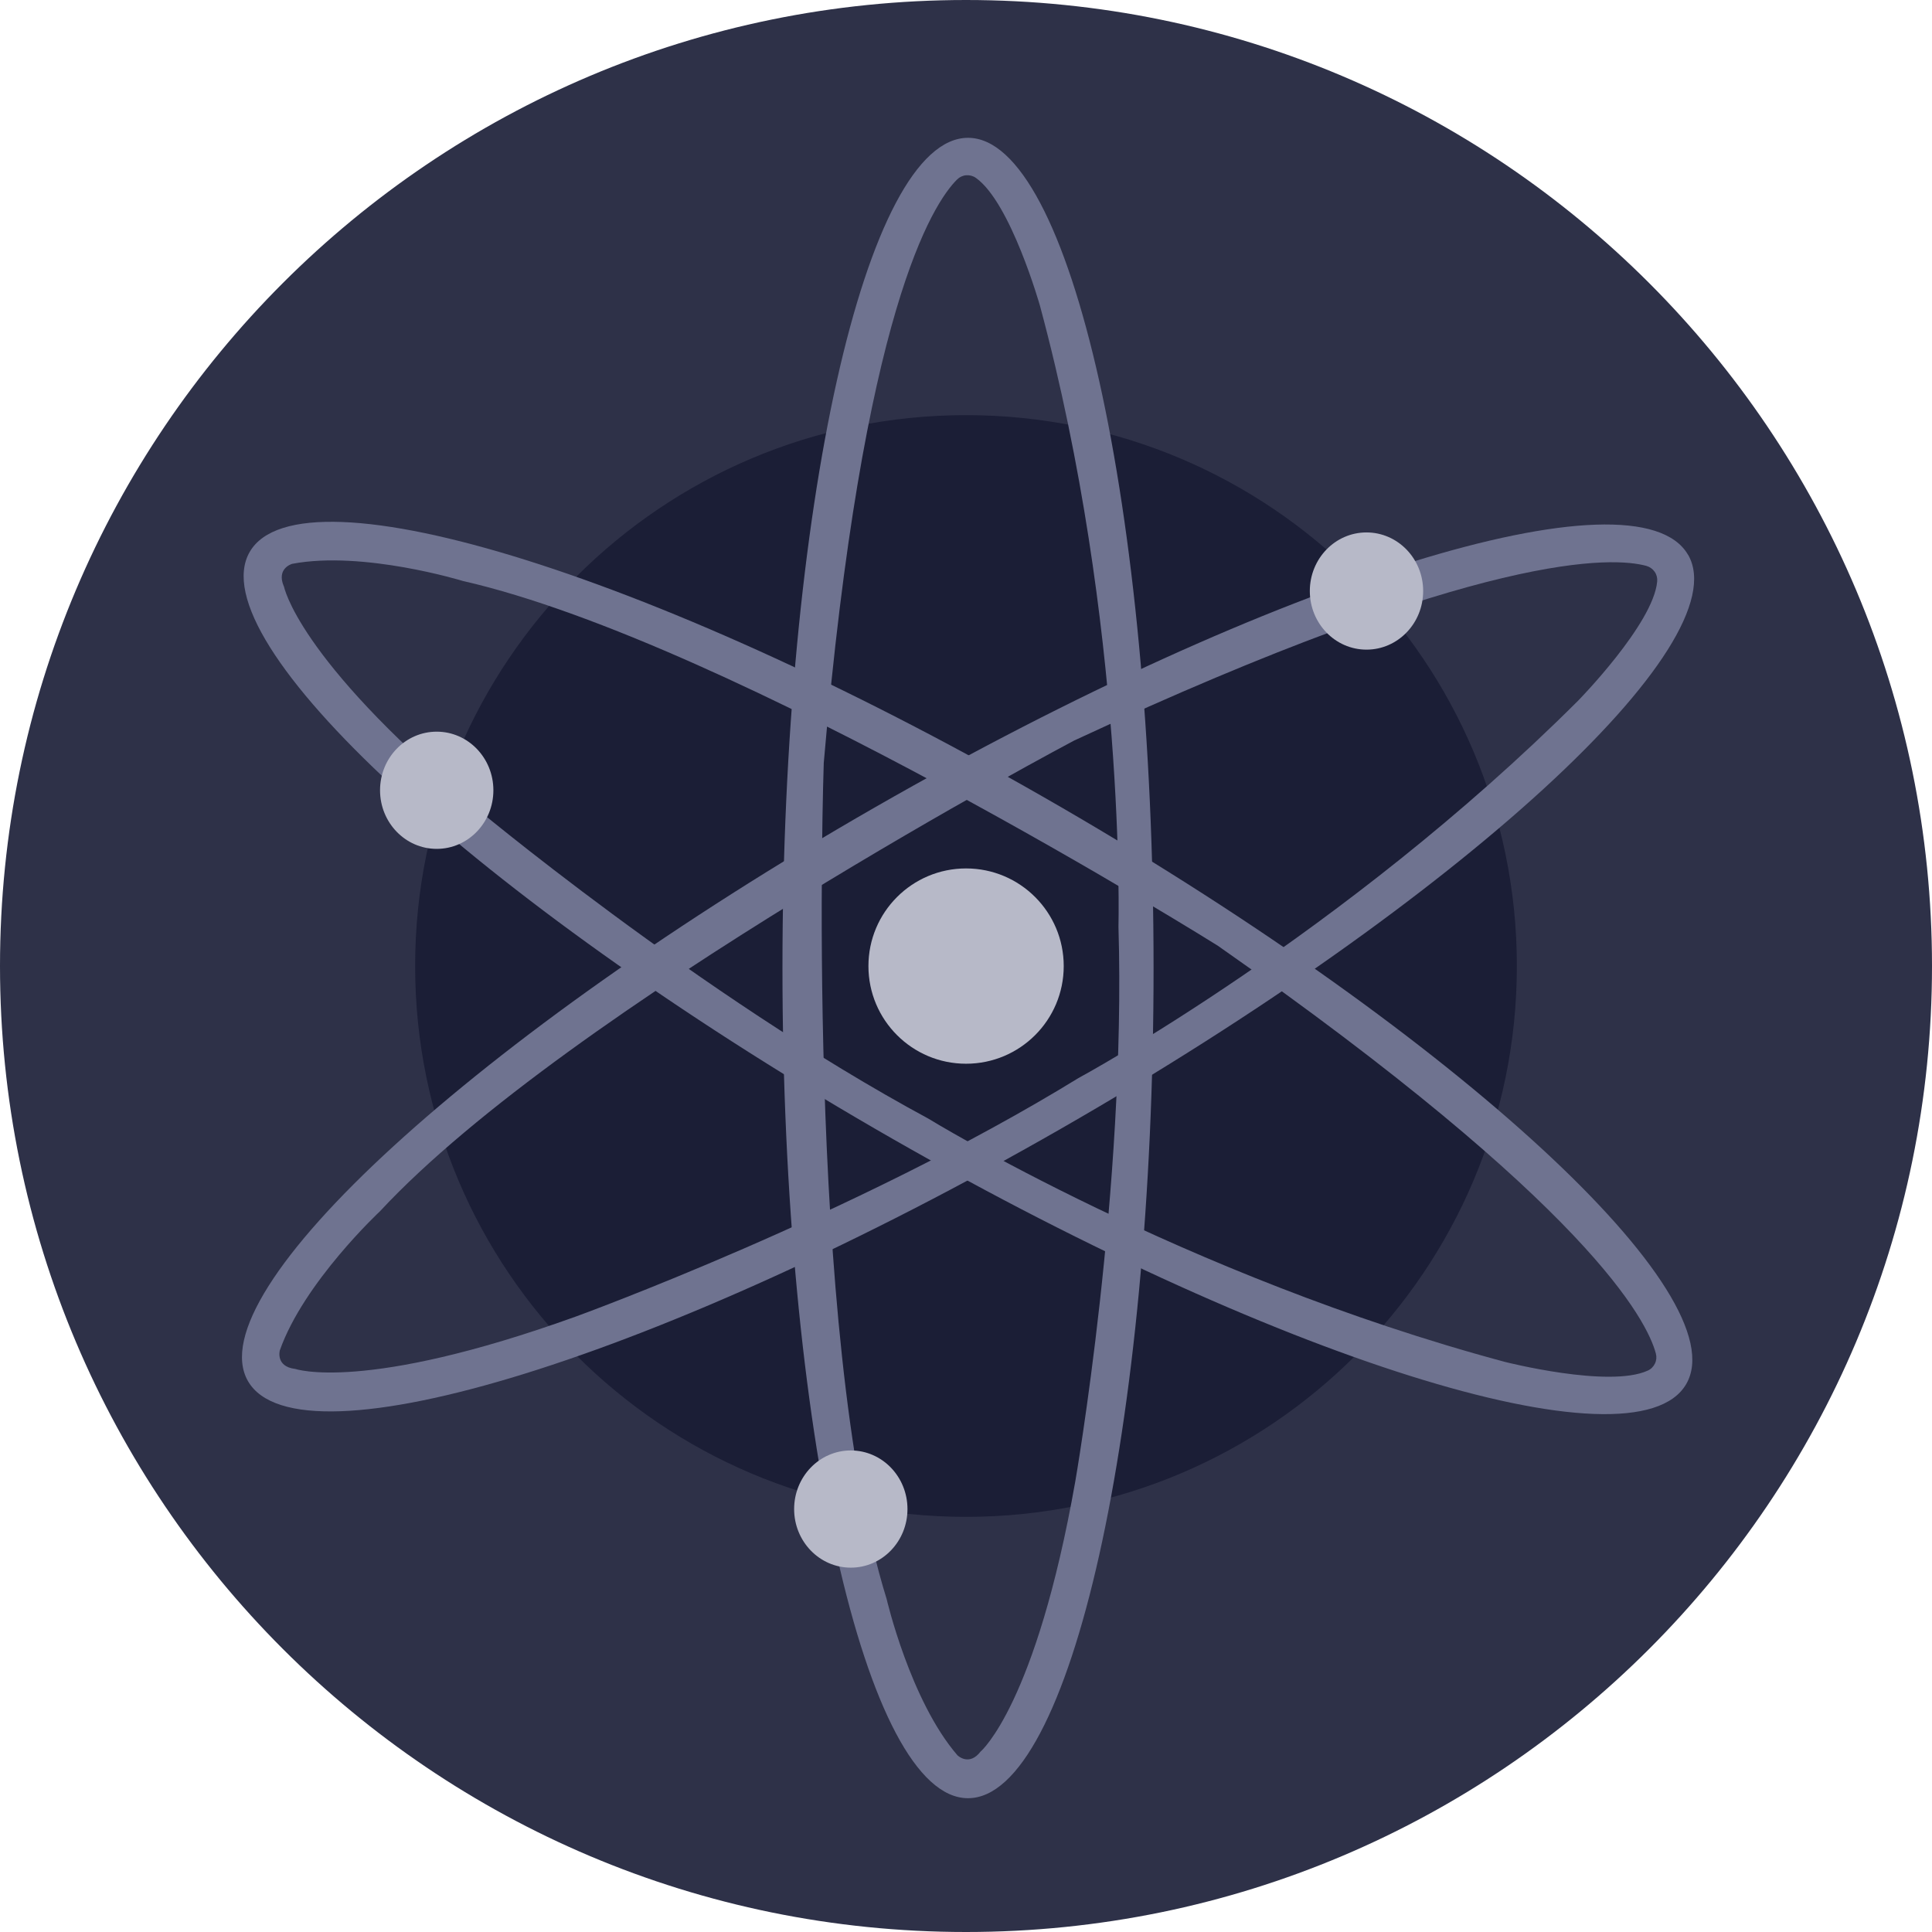 <!-- Generated by IcoMoon.io -->
<svg version="1.1" xmlns="http://www.w3.org/2000/svg" width="24" height="24" viewBox="0 0 24 24"><title>ATOM</title>
<path fill="#2e3148" d="M12 0c6.627 0 12 5.373 12 12s-5.373 12-12 12c-6.627 0-12-5.373-12-12s5.373-12 12-12z"></path>
<path fill="#1b1e36" d="M12 18.843c3.779 0 6.843-3.064 6.843-6.843s-3.064-6.843-6.843-6.843-6.843 3.064-6.843 6.843c0 3.779 3.064 6.843 6.843 6.843z"></path>
<path fill="#6f7390" d="M12.025 1.712c-1.273 0-2.305 4.617-2.305 10.313s1.032 10.313 2.305 10.313c1.273 0 2.305-4.617 2.305-10.313s-1.032-10.313-2.305-10.313zM12.184 21.755c-0.146 0.194-0.291 0.049-0.291 0.049-0.586-0.679-0.879-1.941-0.879-1.941-1.025-3.3-0.781-10.385-0.781-10.385 0.482-5.625 1.359-6.954 1.657-7.249 0.030-0.030 0.071-0.049 0.113-0.052s0.085 0.008 0.12 0.033c0.433 0.307 0.796 1.589 0.796 1.589 1.072 3.979 0.975 7.716 0.975 7.716 0.097 3.251-0.537 6.891-0.537 6.891-0.488 2.766-1.172 3.349-1.172 3.349z"></path>
<path fill="#6f7390" d="M20.97 6.893c-0.634-1.105-5.152 0.298-10.094 3.132s-8.429 6.027-7.796 7.131 5.152-0.298 10.095-3.132c4.943-2.834 8.429-6.027 7.796-7.131zM3.664 17.005c-0.243-0.031-0.188-0.23-0.188-0.23 0.298-0.846 1.245-1.729 1.245-1.729 2.353-2.532 8.621-5.846 8.621-5.846 5.118-2.381 6.708-2.281 7.111-2.17 0.041 0.012 0.077 0.037 0.102 0.073s0.035 0.078 0.031 0.121c-0.048 0.528-0.983 1.481-0.983 1.481-2.916 2.911-6.206 4.687-6.206 4.687-2.772 1.703-6.245 2.963-6.245 2.963-2.642 0.952-3.488 0.649-3.488 0.649h-0z"></path>
<path fill="#6f7390" d="M20.947 17.193c0.639-1.102-2.839-4.309-7.764-7.165s-9.443-4.275-10.081-3.172c-0.638 1.104 2.839 4.309 7.767 7.165s9.44 4.275 10.078 3.172zM3.525 7.282c-0.094-0.224 0.105-0.278 0.105-0.278 0.882-0.167 2.12 0.213 2.12 0.213 3.369 0.767 9.378 4.531 9.378 4.531 4.626 3.237 5.335 4.663 5.442 5.067 0.011 0.042 0.007 0.085-0.012 0.124s-0.050 0.070-0.089 0.087c-0.482 0.221-1.774-0.108-1.774-0.108-3.982-1.068-7.166-3.024-7.166-3.024-2.861-1.543-5.691-3.918-5.691-3.918-2.15-1.81-2.311-2.693-2.311-2.693l-0.001-0.002z"></path>
<path fill="#b7b9c8" d="M17.679 7.342c0 0.402-0.315 0.728-0.704 0.728s-0.704-0.326-0.704-0.728 0.315-0.728 0.704-0.728c0.389 0 0.704 0.326 0.704 0.728z"></path>
<path fill="#b7b9c8" d="M13.214 12.001c0 0.67-0.543 1.213-1.213 1.213s-1.213-0.543-1.213-1.213 0.543-1.213 1.213-1.213c0.67 0 1.213 0.543 1.213 1.213z"></path>
<path fill="#b7b9c8" d="M5.425 10.545c0.389 0 0.704-0.326 0.704-0.728s-0.315-0.728-0.704-0.728c-0.389 0-0.704 0.326-0.704 0.728s0.315 0.728 0.704 0.728z"></path>
<path fill="#b7b9c8" d="M11.273 18.746c0 0.402-0.315 0.728-0.704 0.728s-0.704-0.326-0.704-0.728c0-0.402 0.315-0.728 0.704-0.728s0.704 0.326 0.704 0.728z"></path>
</svg>
